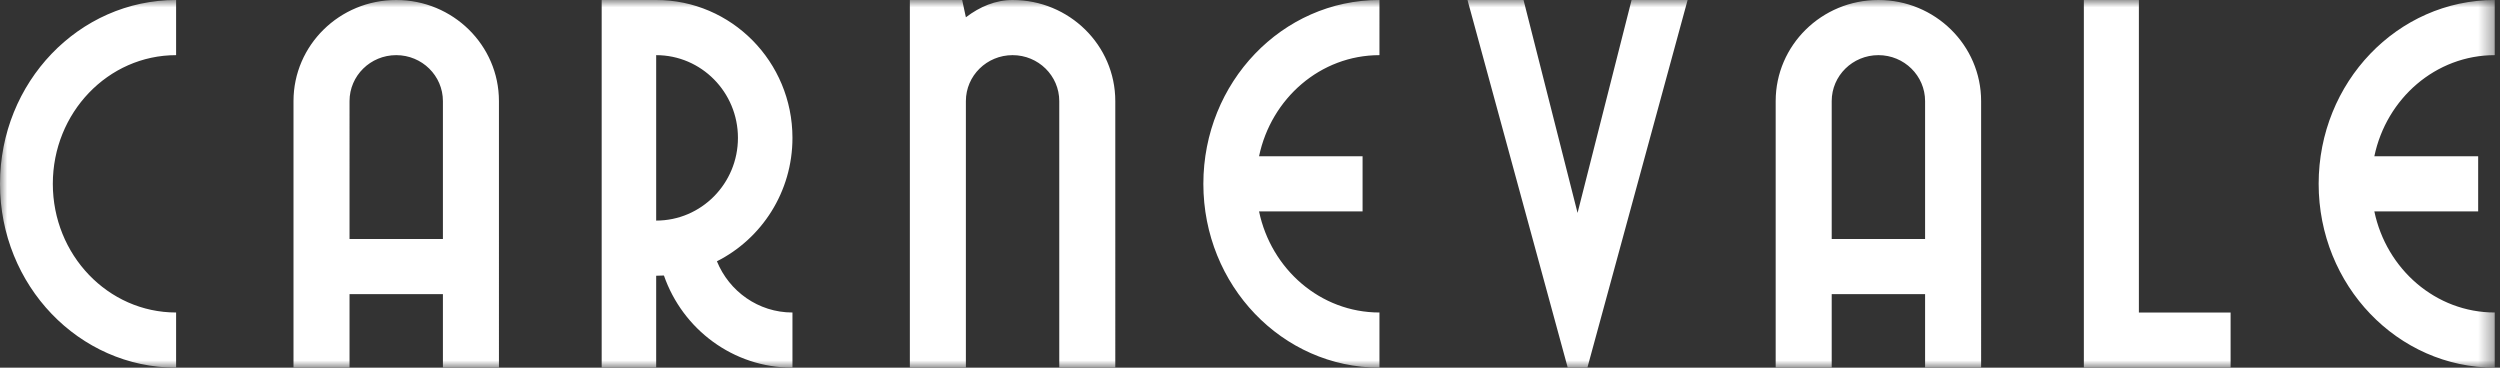 <svg xmlns="http://www.w3.org/2000/svg" xmlns:xlink="http://www.w3.org/1999/xlink" width="170" height="25" viewBox="0 0 170 25">
    <rect x="0" y="0" width="170" height="25" fill="#333333" stroke="none"/>
    <defs>
        <path id="y6jkd9yima" d="M0 0L169.643 0 169.643 25 0 25z"/>
    </defs>
    <g fill="none" fill-rule="evenodd">
        <mask id="b6spfk9rrb" fill="#fff">
            <use xlink:href="#y6jkd9yima"/>
        </mask>
        <path fill="#FFF" d="M0 12.5C0 19.403 5.361 25 11.975 25v-3.75c-4.63 0-8.383-3.917-8.383-8.75s3.754-8.75 8.383-8.75V0C5.36 0 0 5.597 0 12.5M81.828 12.5c0 6.903 5.361 12.5 11.975 12.5v-3.75c-4.013 0-7.365-2.944-8.188-6.875h7.04v-3.75h-7.04c.823-3.931 4.175-6.875 8.188-6.875V0c-6.614 0-11.975 5.597-11.975 12.5M30.118 12.998v3.252h-6.35V6.875c0-1.726 1.422-3.125 3.175-3.125 1.754 0 3.175 1.4 3.175 3.125v6.123zM26.943 0c-3.858 0-6.985 3.078-6.985 6.875V25h3.81v-5h6.35v5h3.81V6.875C33.929 3.078 30.802 0 26.944 0zM68.855 0c-1.144 0-2.222.449-3.175 1.176v-.003L65.426 0H61.87v25h3.81V6.875c0-1.726 1.421-3.125 3.175-3.125 1.754 0 3.175 1.4 3.175 3.125V25h3.81V6.875C75.84 3.078 72.713 0 68.855 0M130.906 12.998v3.252h-6.35V6.875c0-1.726 1.422-3.125 3.175-3.125 1.754 0 3.175 1.4 3.175 3.125v6.123zM127.731 0c-3.858 0-6.985 3.078-6.985 6.875V25h3.81v-5h6.35v5h3.81V6.875c0-3.797-3.127-6.875-6.985-6.875zM169.643 3.75V0c-6.614 0-11.975 5.597-11.975 12.5S163.03 25 169.643 25v-3.75c-4.013 0-7.365-2.944-8.188-6.875h7.06v-3.75h-7.06c.823-3.931 4.175-6.875 8.188-6.875M145.444 0L141.702 0 141.702 25 151.681 25 151.681 21.25 145.444 21.25 145.444 0M107.274 14.478L103.6 0 99.79 0 106.606 25 107.942 25 114.758 0 110.948 0 107.274 14.478M44.62 15V3.75c3.07 0 5.56 2.518 5.56 5.625S47.69 15 44.62 15zm9.267-5.625C53.887 4.197 49.738 0 44.62 0h-3.706v25h3.706v-6.25c.177 0 .352-.006.527-.016 1.268 3.649 4.7 6.266 8.74 6.266v-3.75c-2.32 0-4.304-1.44-5.137-3.483 3.044-1.536 5.137-4.716 5.137-8.392z" mask="url(#b6spfk9rrb)"/>
    </g>
</svg>
